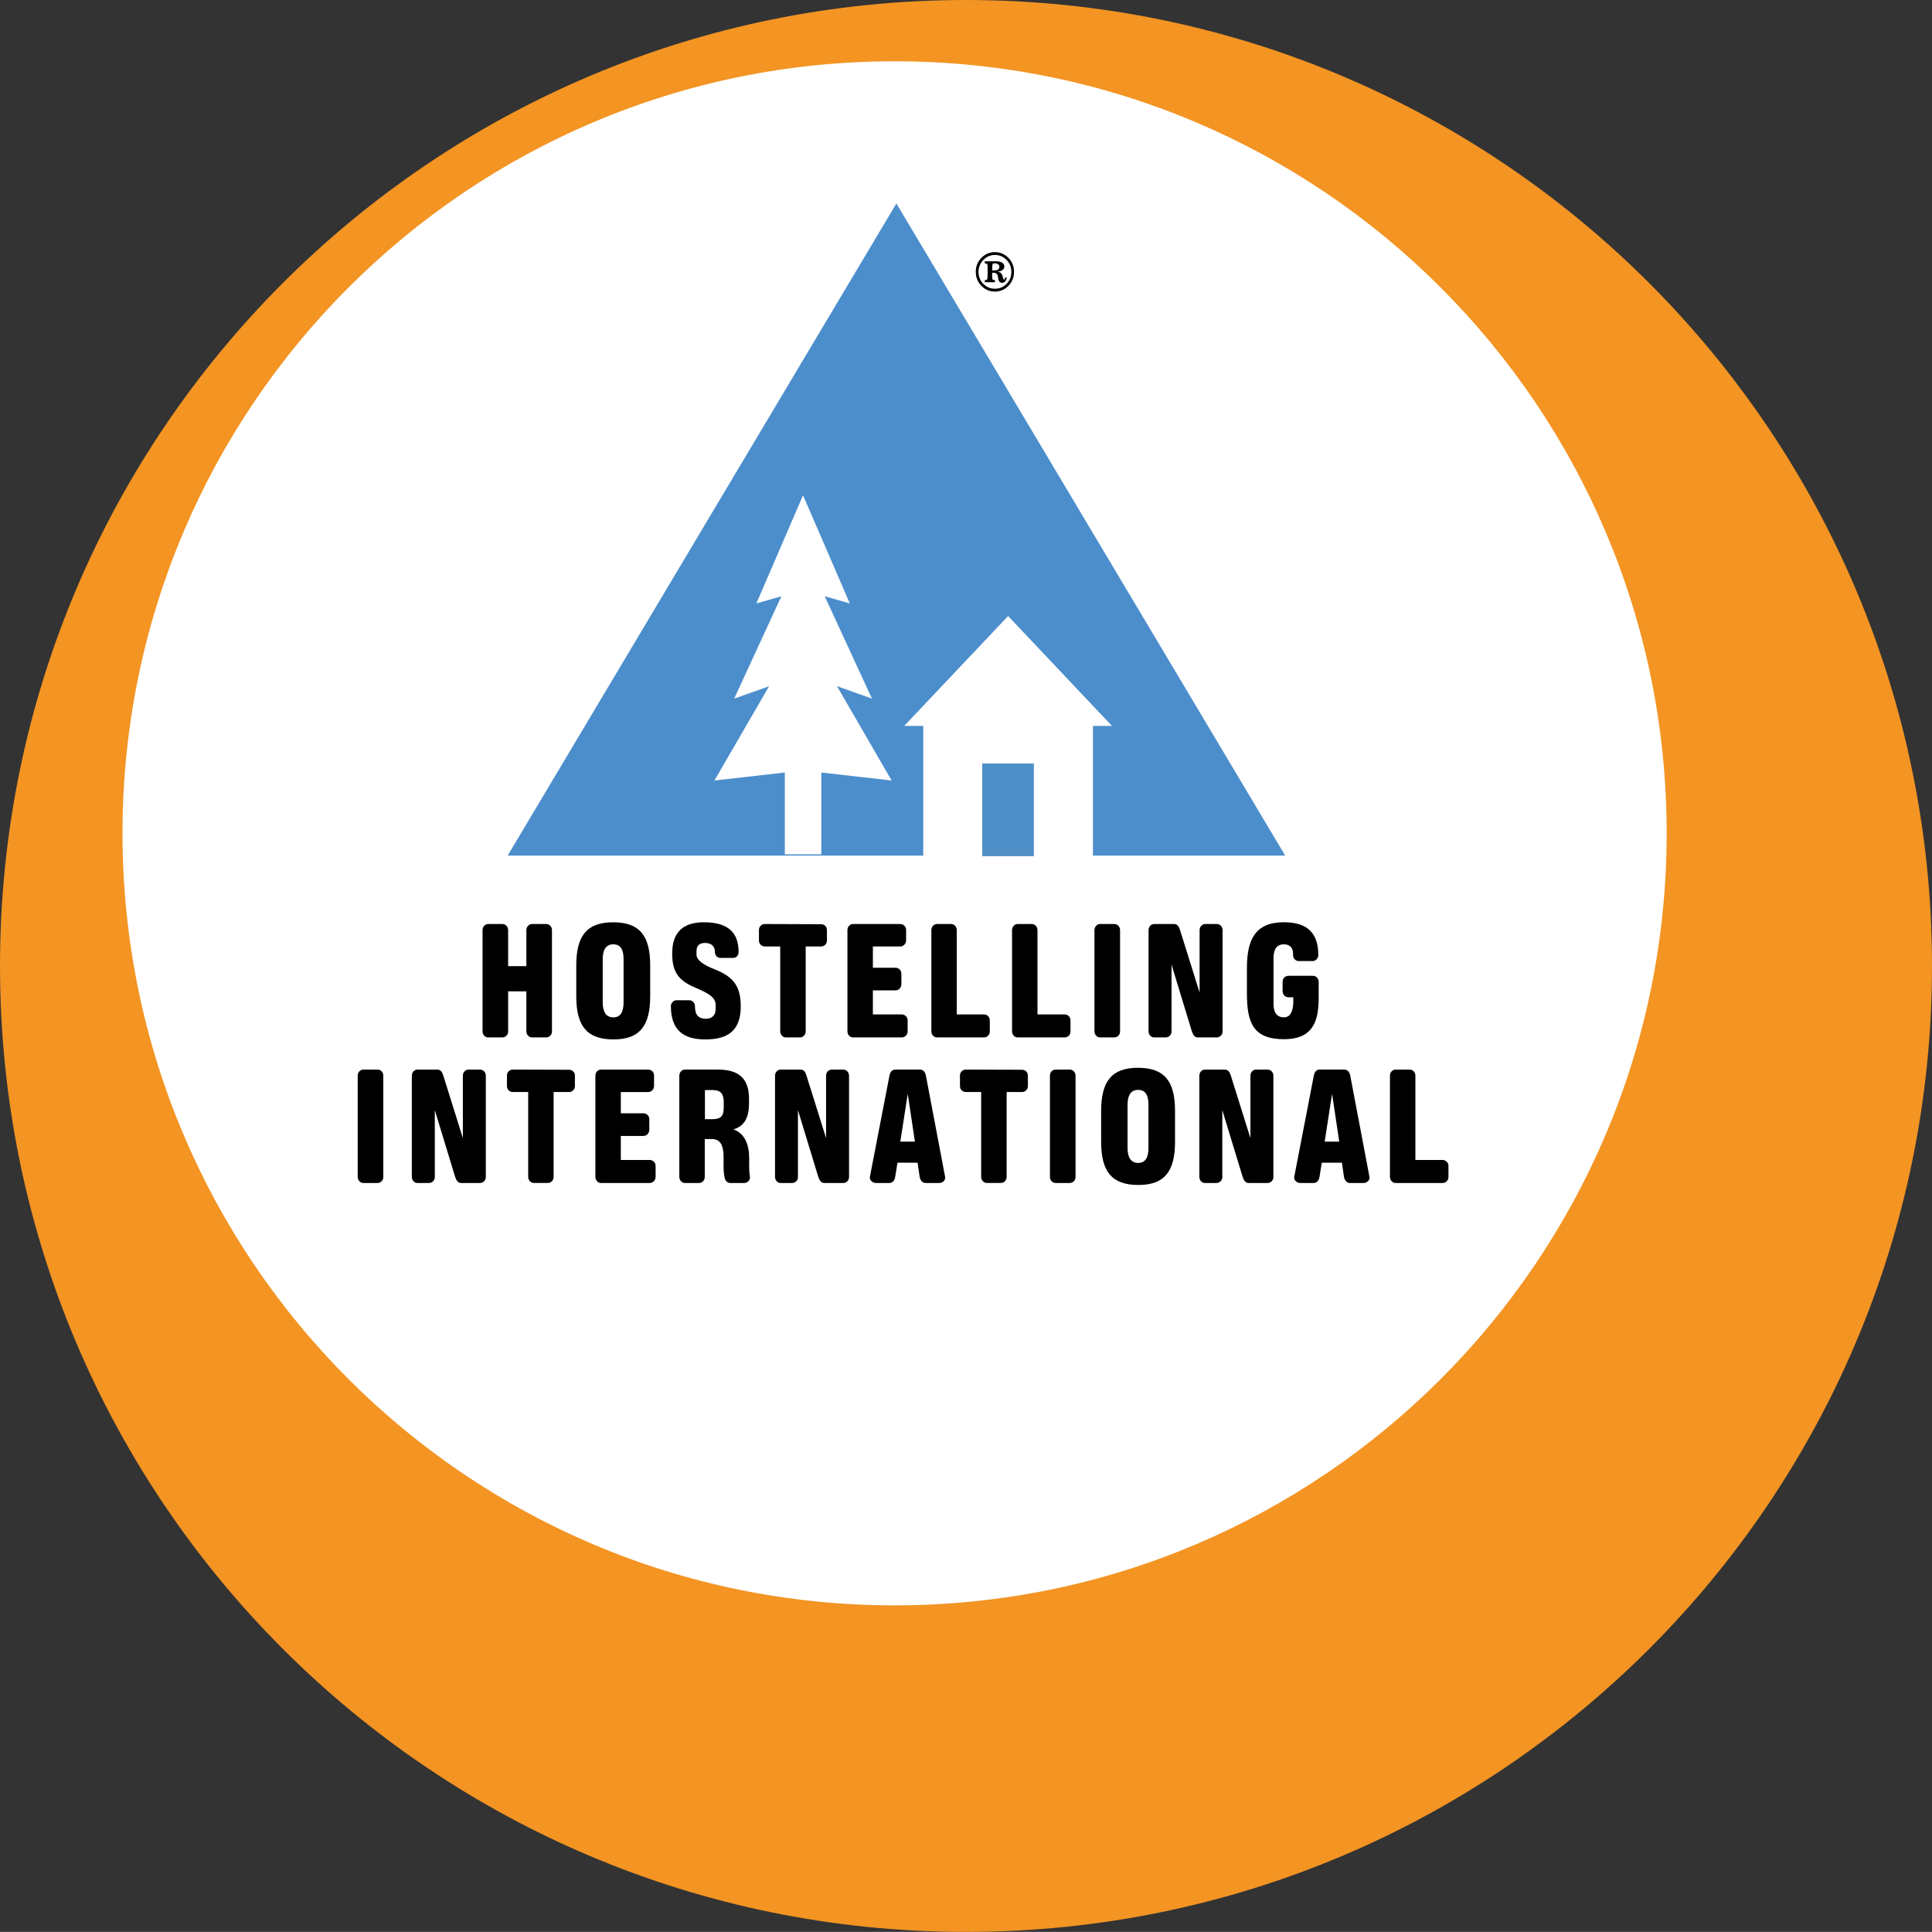 <?xml version="1.0" encoding="UTF-8"?>
<svg xmlns="http://www.w3.org/2000/svg" width="64.011mm" height="64.008mm" version="1.1" viewBox="0 0 181.449 181.441">
  <rect x="0" y="0" width="181.449" height="181.441" fill="#333333" stroke="none"/>
  <defs>
    <style>
      .cls-1 {
        fill: #f39423;
      }

      .cls-2 {
        fill: #4e8fc7;
      }

      .cls-3 {
        fill: #fff;
      }

      .cls-4 {
        fill: #4c8ecc;
      }
    </style>
  </defs>
  <!-- Generator: Adobe Illustrator 28.7.6, SVG Export Plug-In . SVG Version: 1.2.0 Build 188)  -->
  <g>
    <g id="Laag_1">
      <g>
        <g>
          <path class="cls-1" d="M181.449,90.719c0,50.112-40.619,90.723-90.73,90.723C40.622,181.441,0,140.831,0,90.719,0,40.619,40.622,0,90.719,0c50.112,0,90.73,40.619,90.73,90.719"/>
          <path class="cls-3" d="M156.53,78.262c0,40.048-32.459,72.511-72.515,72.511-40.048,0-72.511-32.463-72.511-72.511S43.967,5.755,84.015,5.755c40.056,0,72.515,32.459,72.515,72.507"/>
        </g>
        <polygon class="cls-4" points="47.677 80.356 84.187 19.109 120.704 80.356 47.677 80.356"/>
        <g>
          <path class="cls-3" d="M51.29,97.433h-1.319c-.303,0-.535-.256-.535-.571v-3.755h-1.712v3.771c0,.315-.252.555-.555.555h-1.319c-.299,0-.531-.256-.531-.571v-9.505c0-.315.232-.575.531-.575h1.338c.303,0,.535.26.535.575v3.381h1.712v-3.381c0-.315.232-.575.535-.575h1.338c.303,0,.531.26.531.575v9.521c0,.315-.248.555-.551.555"/>
          <path class="cls-3" d="M58.565,90.074c0-.886-.283-1.385-.964-1.385-.677,0-.996.5-.996,1.385v4.07c0,.886.319,1.405.996,1.405.681,0,.964-.52.964-1.405v-4.07ZM57.621,97.62c-2.499,0-3.499-1.256-3.499-4.05v-2.905c0-2.791 1-4.046,3.464-4.046,2.48,0,3.479,1.256,3.479,4.046v2.905c0,2.794-1,4.05-3.444,4.05"/>
          <path class="cls-3" d="M66.235,97.62c-2.051,0-3.212-.87-3.227-3.109,0-.311.232-.571.535-.571h1.193c.303,0,.535.26.535.571,0,.649.193,1.169,1.035,1.169.571,0,.909-.335.909-.925v-.354c0-.775-.752-1.145-1.999-1.681-1.496-.649-2.086-1.444-2.086-3.164,0-2.07,1.09-2.936,2.979-2.936,1.98,0,3.259.72,3.259,2.791,0,.335-.228.555-.531.555h-1.157c-.307,0-.535-.22-.535-.555,0-.48-.268-.85-.929-.85-.52,0-.803.24-.803.795v.295c0,.516.626.96,1.748,1.405,1.677.665,2.409,1.535,2.409,3.456,0,2.334-1.267,3.109-3.334,3.109"/>
          <path class="cls-3" d="M77.112,88.891h-1.444v7.97c0,.315-.236.571-.539.571h-1.319c-.299,0-.535-.256-.535-.571v-7.97h-1.441c-.303,0-.555-.24-.555-.555v-.996c0-.319.252-.559.555-.559l5.278.02c.303,0,.551.22.551.555v.98c0,.315-.248.555-.551.555"/>
          <path class="cls-3" d="M84.687,97.433h-4.566c-.303,0-.531-.256-.531-.571v-9.505c0-.315.228-.575.531-.575h4.424c.303,0,.555.24.555.555v.98c0,.315-.252.575-.555.575h-2.566v1.996h2.121c.303,0,.555.24.555.555v1c0,.315-.252.571-.555.571h-2.121v2.259h2.708c.303,0,.555.24.555.555v1.035c0,.315-.252.571-.555.571"/>
          <path class="cls-3" d="M92.41,97.433h-4.408c-.303,0-.531-.256-.531-.571v-9.505c0-.315.228-.575.531-.575h1.322c.303,0,.535.26.535.575v7.915h2.55c.303,0,.551.24.551.555v1.051c0,.315-.248.555-.551.555"/>
          <path class="cls-3" d="M99.988,97.433h-4.404c-.303,0-.535-.256-.535-.571v-9.505c0-.315.232-.575.535-.575h1.319c.303,0,.535.26.535.575v7.915h2.55c.303,0,.551.24.551.555v1.051c0,.315-.248.555-.551.555"/>
          <path class="cls-3" d="M104.643,97.433h-1.322c-.303,0-.531-.256-.531-.571v-9.505c0-.315.228-.575.531-.575h1.338c.303,0,.535.26.535.575v9.521c0,.315-.248.555-.551.555"/>
          <path class="cls-3" d="M114.27,97.433h-1.783c-.303,0-.445-.276-.551-.571l-1.909-6.27v6.286c0,.315-.252.555-.555.555h-1.071c-.303,0-.531-.256-.531-.571v-9.505c0-.315.228-.575.531-.575h1.873c.323,0,.464.279.555.575l1.834,5.861v-5.861c0-.315.232-.575.535-.575h1.086c.303,0,.539.26.539.575v9.521c0,.315-.252.555-.555.555"/>
          <path class="cls-3" d="M120.584,97.601c-2.909,0-3.475-1.59-3.475-4.29v-2.405c0-2.606.748-4.29,3.456-4.29,1.751,0,3.247.61,3.247,3.07,0,.315-.232.575-.535.575h-1.303c-.303,0-.535-.26-.535-.575,0-.091.091-.996-.854-.996-.677,0-.98.461-.98,1.311v4.29c0,.815.323,1.256.996,1.256 1,0,.858-1.72.858-1.72v-.165h-.445c-.323,0-.555-.26-.555-.575v-.886c0-.315.232-.555.555-.555h2.299c.303,0,.535.26.535.575v1.535c0,2.44-.748,3.845-3.263,3.845"/>
          <path class="cls-3" d="M35.448,111.104h-1.319c-.303,0-.535-.26-.535-.575v-9.501c0-.319.232-.575.535-.575h1.338c.303,0,.531.256.531.575v9.521c0,.315-.248.555-.551.555"/>
          <path class="cls-3" d="M45.078,111.104h-1.787c-.299,0-.441-.276-.547-.575l-1.909-6.27v6.29c0,.315-.252.555-.555.555h-1.071c-.303,0-.531-.26-.531-.575v-9.501c0-.319.228-.575.531-.575h1.873c.319,0,.464.276.555.575l1.834,5.861v-5.861c0-.319.232-.575.535-.575h1.086c.303,0,.535.256.535.575v9.521c0,.315-.248.555-.551.555"/>
          <path class="cls-3" d="M53.439,102.56h-1.444v7.97c0,.315-.232.571-.535.571h-1.319c-.303,0-.535-.256-.535-.571v-7.97h-1.444c-.303,0-.551-.24-.551-.555v-.996c0-.319.248-.555.551-.555l5.278.016c.303,0,.555.22.555.555v.98c0,.315-.252.555-.555.555"/>
          <path class="cls-3" d="M61.018,111.104h-4.566c-.303,0-.535-.26-.535-.575v-9.501c0-.319.232-.575.535-.575h4.424c.303,0,.551.236.551.555v.98c0,.315-.248.575-.551.575h-2.57v1.996h2.125c.299,0,.551.24.551.551v1c0,.315-.252.575-.551.575h-2.125v2.259h2.712c.303,0,.555.24.555.551v1.035c0,.315-.252.575-.555.575"/>
          <path class="cls-3" d="M67.973,103.523c0-.779-.287-1.145-1-1.145h-.768v2.732h.716c.764,0,1.051-.276,1.051-1.106v-.48ZM69.897,111.104h-1.322c-.299,0-.496-.26-.531-.575,0,0-.087-.331-.087-.941v-.925c0-1.145-.342-1.685-1.09-1.685h-.677v3.55c0,.315-.232.575-.535.575h-1.319c-.303,0-.535-.26-.535-.575v-9.501c0-.319.232-.575.535-.575h3.066c2.015,0,2.944.85,2.944,2.755v.425c0,1.24-.378,2.125-1.464,2.436,1.106.409,1.48,1.48,1.48,2.724v.85c0,.5.071.886.071.886.035.315-.232.575-.535.575"/>
          <path class="cls-3" d="M79.189,111.104h-1.783c-.303,0-.445-.276-.555-.575l-1.909-6.27v6.29c0,.315-.248.555-.551.555h-1.067c-.307,0-.535-.26-.535-.575v-9.501c0-.319.228-.575.535-.575h1.87c.323,0,.464.276.551.575l1.838,5.861v-5.861c0-.319.232-.575.535-.575h1.086c.303,0,.535.256.535.575v9.521c0,.315-.248.555-.551.555"/>
          <path class="cls-3" d="M85.253,102.728l-.697,4.491h1.37l-.673-4.491ZM88.228,111.103h-1.303c-.303,0-.5-.26-.551-.575l-.197-1.33h-1.889l-.213,1.33c-.055.315-.232.575-.539.575h-1.283c-.303,0-.606-.26-.555-.575l1.838-9.501c.055-.319.236-.575.539-.575h2.334c.303,0,.496.256.551.575l1.803,9.501c.055.315-.232.575-.535.575"/>
          <path class="cls-3" d="M95.985,102.56h-1.444v7.97c0,.315-.232.571-.535.571h-1.322c-.299,0-.535-.256-.535-.571v-7.97h-1.441c-.303,0-.551-.24-.551-.555v-.996c0-.319.248-.555.551-.555l5.278.016c.303,0,.551.22.551.555v.98c0,.315-.248.555-.551.555"/>
          <path class="cls-3" d="M100.461,111.104h-1.322c-.303,0-.531-.26-.531-.575v-9.501c0-.319.228-.575.531-.575h1.338c.303,0,.535.256.535.575v9.521c0,.315-.248.555-.551.555"/>
          <path class="cls-3" d="M107.861,103.745c0-.89-.287-1.385-.964-1.385-.677,0-1.0.496-1,1.385v4.07c0,.886.323,1.405 1,1.405.677,0,.964-.52.964-1.405v-4.07ZM106.916,111.29c-2.499,0-3.499-1.259-3.499-4.05v-2.905c0-2.794 1-4.05,3.464-4.05,2.48,0,3.475,1.256,3.475,4.05v2.905c0,2.791-.996,4.05-3.44,4.05"/>
          <path class="cls-3" d="M119.04,111.104h-1.783c-.303,0-.445-.276-.551-.575l-1.909-6.27v6.29c0,.315-.248.555-.555.555h-1.067c-.307,0-.535-.26-.535-.575v-9.501c0-.319.228-.575.535-.575h1.873c.319,0,.461.276.551.575l1.838,5.861v-5.861c0-.319.228-.575.531-.575h1.086c.303,0,.539.256.539.575v9.521c0,.315-.252.555-.555.555"/>
          <path class="cls-3" d="M125.106,102.728l-.697,4.491h1.37l-.673-4.491ZM128.082,111.103h-1.303c-.303,0-.5-.26-.555-.575l-.193-1.33h-1.893l-.213,1.33c-.055.315-.228.575-.535.575h-1.283c-.303,0-.606-.26-.555-.575l1.838-9.501c.055-.319.232-.575.535-.575h2.334c.307,0,.5.256.555.575l1.803,9.501c.055.315-.232.575-.535.575"/>
          <path class="cls-3" d="M135.481,111.104h-4.404c-.303,0-.535-.26-.535-.575v-9.501c0-.319.232-.575.535-.575h1.319c.303,0,.535.256.535.575v7.915h2.55c.303,0,.555.24.555.551v1.055c0,.315-.252.555-.555.555"/>
          <path d="M51.29,97.433h-1.319c-.303,0-.535-.256-.535-.571v-3.755h-1.712v3.771c0,.315-.252.555-.555.555h-1.319c-.299,0-.531-.256-.531-.571v-9.505c0-.315.232-.575.531-.575h1.338c.303,0,.535.26.535.575v3.381h1.712v-3.381c0-.315.232-.575.535-.575h1.338c.303,0,.531.26.531.575v9.521c0,.315-.248.555-.551.555"/>
          <path d="M58.565,90.074c0-.886-.283-1.385-.964-1.385-.677,0-.996.5-.996,1.385v4.07c0,.886.319,1.405.996,1.405.681,0,.964-.52.964-1.405v-4.07ZM57.621,97.62c-2.499,0-3.499-1.256-3.499-4.05v-2.905c0-2.791 1-4.046,3.464-4.046,2.48,0,3.479,1.256,3.479,4.046v2.905c0,2.794-1,4.05-3.444,4.05"/>
          <path d="M66.235,97.62c-2.051,0-3.212-.87-3.227-3.109,0-.311.232-.571.535-.571h1.193c.303,0,.535.26.535.571,0,.649.193,1.169,1.035,1.169.571,0,.909-.335.909-.925v-.354c0-.775-.752-1.145-1.999-1.681-1.496-.649-2.086-1.444-2.086-3.164,0-2.07,1.09-2.936,2.979-2.936,1.98,0,3.259.72,3.259,2.791,0,.335-.228.555-.531.555h-1.157c-.307,0-.535-.22-.535-.555,0-.48-.268-.85-.929-.85-.52,0-.803.24-.803.795v.295c0,.516.626.96,1.748,1.405,1.677.665,2.409,1.535,2.409,3.456,0,2.334-1.267,3.109-3.334,3.109"/>
          <path d="M77.112,88.891h-1.444v7.97c0,.315-.236.571-.539.571h-1.319c-.299,0-.535-.256-.535-.571v-7.97h-1.441c-.303,0-.555-.24-.555-.555v-.996c0-.319.252-.559.555-.559l5.278.02c.303,0,.551.22.551.555v.98c0,.315-.248.555-.551.555"/>
          <path d="M84.687,97.433h-4.566c-.303,0-.531-.256-.531-.571v-9.505c0-.315.228-.575.531-.575h4.424c.303,0,.555.24.555.555v.98c0,.315-.252.575-.555.575h-2.566v1.996h2.121c.303,0,.555.24.555.555v1c0,.315-.252.571-.555.571h-2.121v2.259h2.708c.303,0,.555.24.555.555v1.035c0,.315-.252.571-.555.571"/>
          <path d="M92.41,97.433h-4.408c-.303,0-.531-.256-.531-.571v-9.505c0-.315.228-.575.531-.575h1.322c.303,0,.535.26.535.575v7.915h2.55c.303,0,.551.24.551.555v1.051c0,.315-.248.555-.551.555"/>
          <path d="M99.988,97.433h-4.404c-.303,0-.535-.256-.535-.571v-9.505c0-.315.232-.575.535-.575h1.319c.303,0,.535.26.535.575v7.915h2.55c.303,0,.551.24.551.555v1.051c0,.315-.248.555-.551.555"/>
          <path d="M104.643,97.433h-1.322c-.303,0-.531-.256-.531-.571v-9.505c0-.315.228-.575.531-.575h1.338c.303,0,.535.26.535.575v9.521c0,.315-.248.555-.551.555"/>
          <path d="M114.27,97.433h-1.783c-.303,0-.445-.276-.551-.571l-1.909-6.27v6.286c0,.315-.252.555-.555.555h-1.071c-.303,0-.531-.256-.531-.571v-9.505c0-.315.228-.575.531-.575h1.873c.323,0,.464.279.555.575l1.834,5.861v-5.861c0-.315.232-.575.535-.575h1.086c.303,0,.539.26.539.575v9.521c0,.315-.252.555-.555.555"/>
          <path d="M120.584,97.601c-2.909,0-3.475-1.59-3.475-4.29v-2.405c0-2.606.748-4.29,3.456-4.29,1.751,0,3.247.61,3.247,3.07,0,.315-.232.575-.535.575h-1.303c-.303,0-.535-.26-.535-.575,0-.091.091-.996-.854-.996-.677,0-.98.461-.98,1.311v4.29c0,.815.323,1.256.996,1.256 1,0,.858-1.72.858-1.72v-.165h-.445c-.323,0-.555-.26-.555-.575v-.886c0-.315.232-.555.555-.555h2.299c.303,0,.535.26.535.575v1.535c0,2.44-.748,3.845-3.263,3.845"/>
          <path d="M35.448,111.104h-1.319c-.303,0-.535-.26-.535-.575v-9.501c0-.319.232-.575.535-.575h1.338c.303,0,.531.256.531.575v9.521c0,.315-.248.555-.551.555"/>
          <path d="M45.078,111.104h-1.787c-.299,0-.441-.276-.547-.575l-1.909-6.27v6.29c0,.315-.252.555-.555.555h-1.071c-.303,0-.531-.26-.531-.575v-9.501c0-.319.228-.575.531-.575h1.873c.319,0,.464.276.555.575l1.834,5.861v-5.861c0-.319.232-.575.535-.575h1.086c.303,0,.535.256.535.575v9.521c0,.315-.248.555-.551.555"/>
          <path d="M53.439,102.56h-1.444v7.97c0,.315-.232.571-.535.571h-1.319c-.303,0-.535-.256-.535-.571v-7.97h-1.444c-.303,0-.551-.24-.551-.555v-.996c0-.319.248-.555.551-.555l5.278.016c.303,0,.555.22.555.555v.98c0,.315-.252.555-.555.555"/>
          <path d="M61.018,111.104h-4.566c-.303,0-.535-.26-.535-.575v-9.501c0-.319.232-.575.535-.575h4.424c.303,0,.551.236.551.555v.98c0,.315-.248.575-.551.575h-2.57v1.996h2.125c.299,0,.551.24.551.551v1c0,.315-.252.575-.551.575h-2.125v2.259h2.712c.303,0,.555.24.555.551v1.035c0,.315-.252.575-.555.575"/>
          <path d="M67.973,103.523c0-.779-.287-1.145-1-1.145h-.768v2.732h.716c.764,0,1.051-.276,1.051-1.106v-.48ZM69.897,111.104h-1.322c-.299,0-.496-.26-.531-.575,0,0-.087-.331-.087-.941v-.925c0-1.145-.342-1.685-1.09-1.685h-.677v3.55c0,.315-.232.575-.535.575h-1.319c-.303,0-.535-.26-.535-.575v-9.501c0-.319.232-.575.535-.575h3.066c2.015,0,2.944.85,2.944,2.755v.425c0,1.24-.378,2.125-1.464,2.436,1.106.409,1.48,1.48,1.48,2.724v.85c0,.5.071.886.071.886.035.315-.232.575-.535.575"/>
          <path d="M79.189,111.104h-1.783c-.303,0-.445-.276-.555-.575l-1.909-6.27v6.29c0,.315-.248.555-.551.555h-1.067c-.307,0-.535-.26-.535-.575v-9.501c0-.319.228-.575.535-.575h1.87c.323,0,.464.276.551.575l1.838,5.861v-5.861c0-.319.232-.575.535-.575h1.086c.303,0,.535.256.535.575v9.521c0,.315-.248.555-.551.555"/>
          <path d="M85.253,102.728l-.697,4.491h1.37l-.673-4.491ZM88.228,111.103h-1.303c-.303,0-.5-.26-.551-.575l-.197-1.33h-1.889l-.213,1.33c-.055.315-.232.575-.539.575h-1.283c-.303,0-.606-.26-.555-.575l1.838-9.501c.055-.319.236-.575.539-.575h2.334c.303,0,.496.256.551.575l1.803,9.501c.055.315-.232.575-.535.575"/>
          <path d="M95.985,102.56h-1.444v7.97c0,.315-.232.571-.535.571h-1.322c-.299,0-.535-.256-.535-.571v-7.97h-1.441c-.303,0-.551-.24-.551-.555v-.996c0-.319.248-.555.551-.555l5.278.016c.303,0,.551.22.551.555v.98c0,.315-.248.555-.551.555"/>
          <path d="M100.461,111.104h-1.322c-.303,0-.531-.26-.531-.575v-9.501c0-.319.228-.575.531-.575h1.338c.303,0,.535.256.535.575v9.521c0,.315-.248.555-.551.555"/>
          <path d="M107.861,103.745c0-.89-.287-1.385-.964-1.385-.677,0-1.0.496-1,1.385v4.07c0,.886.323,1.405 1,1.405.677,0,.964-.52.964-1.405v-4.07ZM106.916,111.29c-2.499,0-3.499-1.259-3.499-4.05v-2.905c0-2.794 1-4.05,3.464-4.05,2.48,0,3.475,1.256,3.475,4.05v2.905c0,2.791-.996,4.05-3.44,4.05"/>
          <path d="M119.04,111.104h-1.783c-.303,0-.445-.276-.551-.575l-1.909-6.27v6.29c0,.315-.248.555-.555.555h-1.067c-.307,0-.535-.26-.535-.575v-9.501c0-.319.228-.575.535-.575h1.873c.319,0,.461.276.551.575l1.838,5.861v-5.861c0-.319.228-.575.531-.575h1.086c.303,0,.539.256.539.575v9.521c0,.315-.252.555-.555.555"/>
          <path d="M125.106,102.728l-.697,4.491h1.37l-.673-4.491ZM128.082,111.103h-1.303c-.303,0-.5-.26-.555-.575l-.193-1.33h-1.893l-.213,1.33c-.055.315-.228.575-.535.575h-1.283c-.303,0-.606-.26-.555-.575l1.838-9.501c.055-.319.232-.575.535-.575h2.334c.307,0,.5.256.555.575l1.803,9.501c.055.315-.232.575-.535.575"/>
          <path d="M135.481,111.104h-4.404c-.303,0-.535-.26-.535-.575v-9.501c0-.319.232-.575.535-.575h1.319c.303,0,.535.256.535.575v7.915h2.55c.303,0,.555.24.555.551v1.055c0,.315-.252.555-.555.555"/>
        </g>
        <polygon class="cls-3" points="104.433 68.176 94.679 57.856 84.922 68.176 86.709 68.176 86.709 80.413 102.646 80.413 102.646 68.176 104.433 68.176"/>
        <rect class="cls-2" x="92.247" y="71.706" width="4.853" height="8.702"/>
        <polygon class="cls-3" points="83.736 73.302 78.608 64.442 81.89 65.611 77.454 55.996 79.812 56.677 75.419 46.514 71.035 56.677 73.385 56 68.953 65.611 72.231 64.45 67.099 73.302 73.707 72.554 73.707 80.237 77.135 80.237 77.135 72.554 83.736 73.302"/>
        <path d="M93.654,25.359c.138-.047.205-.154.205-.311,0-.122-.059-.213-.173-.264-.079-.035-.169-.055-.272-.055-.114,0-.177.031-.201.094-.02.063-.031.256-.031.583.232,0,.386-.016.472-.047M94.052,25.422c-.098.047-.209.079-.335.091v.02l.024.008c.24,0,.394.189.464.571.028.098.059.146.098.146.031,0,.051-.016.063-.047.016-.031.024-.083.035-.157h.142c-.008.13-.043.248-.114.35s-.173.154-.303.154c-.118,0-.209-.039-.272-.118-.035-.043-.067-.11-.091-.201-.012-.067-.02-.118-.024-.154-.008-.039-.012-.071-.012-.106-.031-.169-.106-.279-.22-.331-.071-.028-.177-.039-.327-.035v.358c0,.138.016.232.043.276.028.047.102.067.224.067v.193h-.96v-.193c.13,0,.205-.032.232-.091.024-.063.035-.244.035-.547v-.335c0-.138-.004-.248-.004-.335-.004-.102-.016-.173-.051-.213-.031-.039-.102-.059-.213-.059v-.193h.673c.303,0,.476,0,.516.004.146.012.264.035.362.079.193.083.287.22.287.409,0,.169-.091.299-.276.39M92.36,26.665c.299.303.661.453,1.086.453.413,0,.775-.146,1.071-.441.311-.307.468-.689.468-1.145,0-.437-.15-.811-.449-1.122-.303-.311-.669-.464-1.09-.464-.433,0-.799.157-1.098.476-.299.311-.449.681-.449,1.11,0,.449.15.827.46,1.134M94.678,24.19c.37.362.555.807.555,1.342,0,.523-.181.964-.535,1.322-.35.354-.768.531-1.256.531-.504,0-.933-.185-1.279-.547-.346-.358-.52-.795-.52-1.307,0-.52.181-.96.535-1.322.354-.354.771-.531,1.263-.531.472,0,.886.173,1.236.512"/>
      </g>
    </g>
  </g>
</svg>
